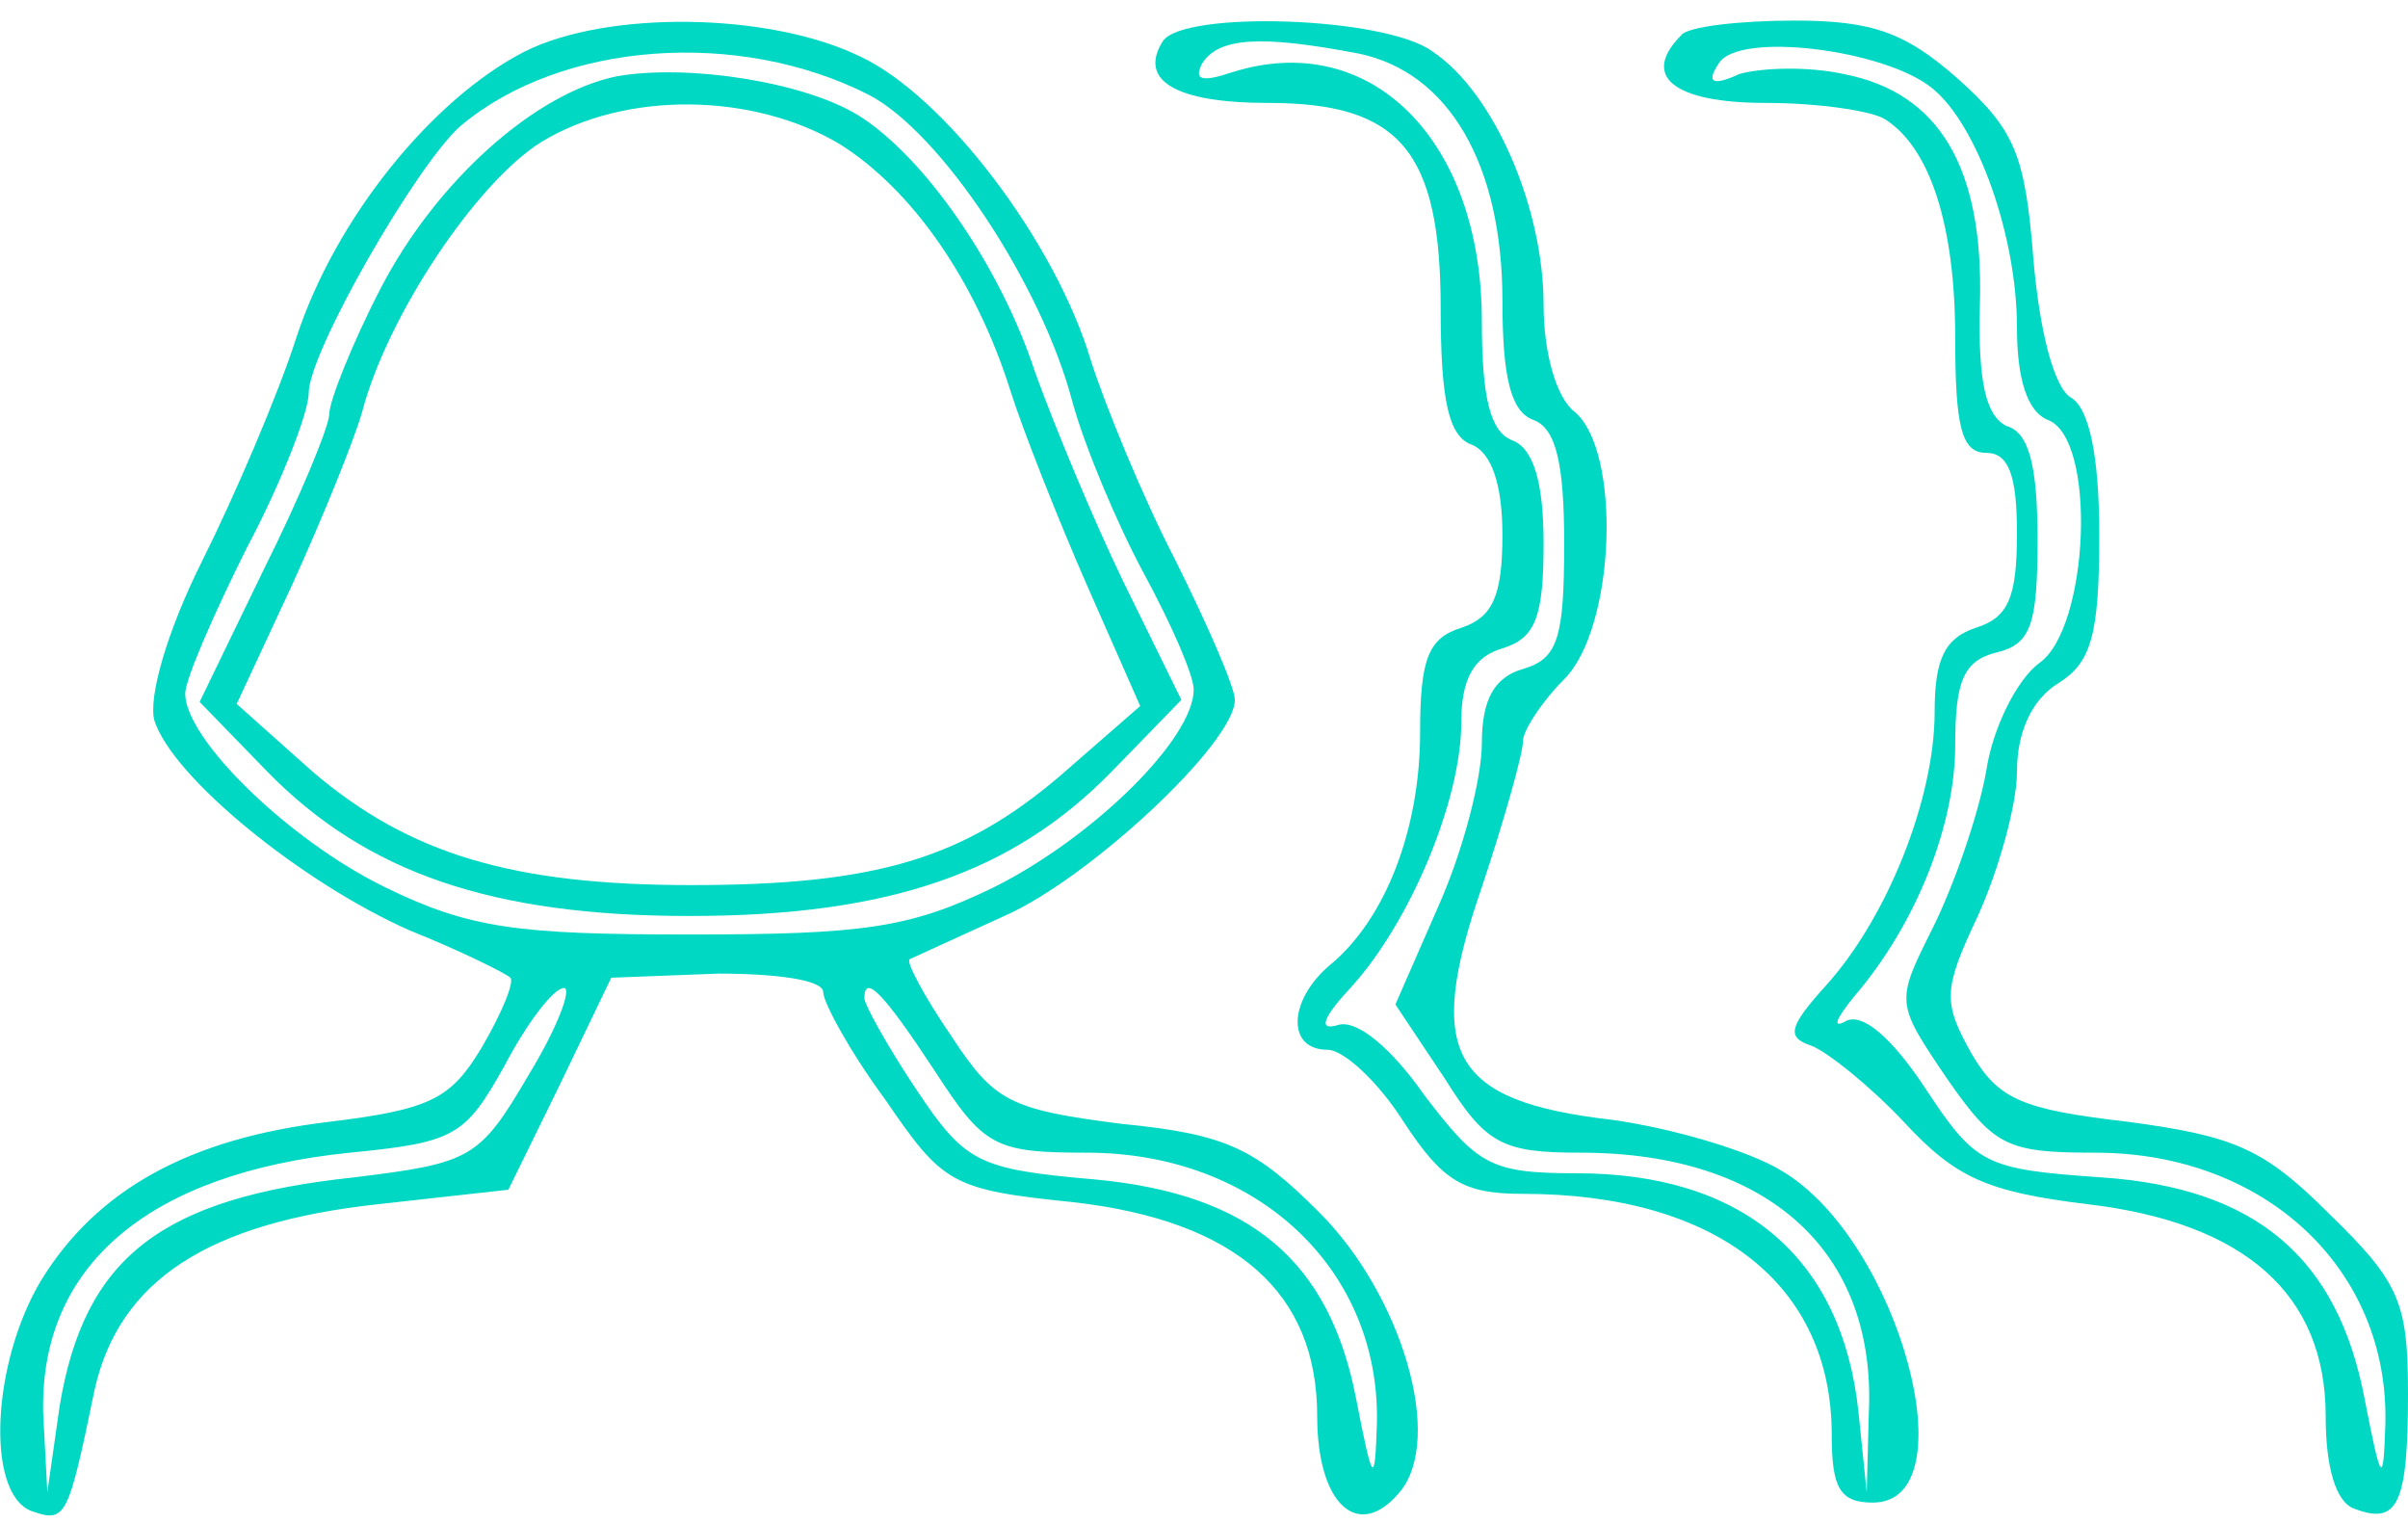 <?xml version="1.0" standalone="no"?>
<!DOCTYPE svg PUBLIC "-//W3C//DTD SVG 20010904//EN"
 "http://www.w3.org/TR/2001/REC-SVG-20010904/DTD/svg10.dtd">
<svg version="1.0" xmlns="http://www.w3.org/2000/svg"
 width="117pt" height="74pt" viewBox="0 0 117 74"
 preserveAspectRatio="xMidYMid meet">

<g transform="translate(0,74) scale(0.1,-0.1)"
fill="#00D8C4" stroke="none">
<path d="M255 715 c-45 -23 -92 -81 -111 -139 -9 -28 -30 -77 -46 -109 -17
-34 -26 -66 -23 -77 9 -28 72 -79 124 -102 25 -10 47 -21 49 -23 2 -2 -4 -17
-14 -34 -15 -25 -25 -30 -74 -36 -68 -8 -113 -33 -140 -77 -24 -40 -27 -103
-5 -112 17 -6 18 -4 31 59 12 53 55 81 138 90 l63 7 25 51 25 52 52 2 c28 0
51 -3 51 -9 0 -5 13 -29 30 -52 28 -41 32 -44 91 -50 80 -9 119 -44 119 -104
0 -43 20 -61 40 -37 22 26 1 96 -39 136 -31 31 -45 38 -96 43 -55 7 -62 11
-83 43 -13 19 -22 36 -20 37 2 1 22 10 46 21 41 18 112 84 112 105 0 6 -13 36
-29 68 -16 31 -34 75 -41 97 -17 57 -71 129 -113 148 -44 21 -122 22 -162 2z
m167 -21 c35 -18 84 -92 99 -149 6 -22 22 -60 35 -84 13 -24 24 -49 24 -56 0
-24 -49 -72 -97 -96 -41 -20 -64 -23 -148 -23 -84 0 -107 3 -148 23 -47 23
-97 72 -97 94 0 7 14 39 30 71 17 32 30 66 30 75 0 20 53 112 74 130 49 41
135 47 198 15z m-165 -476 c-24 -41 -28 -43 -85 -50 -94 -10 -131 -39 -143
-111 l-6 -42 -2 38 c-2 72 51 117 149 127 51 5 56 8 75 42 11 21 24 38 29 38
4 0 -3 -19 -17 -42z m197 2 c24 -37 29 -40 74 -40 83 0 143 -57 141 -132 -1
-30 -2 -29 -10 12 -13 68 -52 100 -127 107 -57 5 -63 8 -87 44 -14 21 -25 41
-25 44 0 12 9 3 34 -35z"/>
<path d="M300 703 c-40 -8 -88 -51 -115 -103 -14 -27 -25 -55 -25 -61 0 -6
-14 -40 -32 -76 l-31 -64 33 -34 c48 -49 109 -70 205 -70 97 0 157 21 205 70
l34 35 -28 57 c-15 31 -34 77 -43 102 -17 52 -54 105 -86 125 -26 16 -82 25
-117 19z m108 -33 c35 -22 66 -66 83 -120 6 -19 23 -62 37 -94 l26 -59 -39
-34 c-47 -40 -89 -53 -179 -53 -87 0 -137 15 -184 55 l-37 33 27 58 c15 33 30
70 34 84 12 46 55 111 87 131 41 25 103 24 145 -1z"/>
<path d="M565 720 c-12 -19 6 -30 51 -30 64 0 84 -23 84 -100 0 -45 4 -62 15
-66 10 -4 15 -20 15 -44 0 -30 -5 -40 -20 -45 -16 -5 -20 -15 -20 -51 0 -47
-17 -91 -44 -113 -20 -17 -21 -41 -1 -41 8 0 25 -16 37 -35 19 -29 29 -35 58
-35 94 0 150 -44 150 -117 0 -26 4 -33 20 -33 47 0 13 127 -44 161 -16 10 -54
21 -83 25 -78 9 -91 32 -63 113 11 33 20 65 20 71 0 5 9 19 20 30 25 25 28
111 5 130 -9 7 -15 29 -15 52 0 47 -24 103 -54 123 -23 17 -121 20 -131 5z
m95 -6 c44 -9 70 -54 70 -120 0 -37 4 -54 15 -58 11 -4 15 -21 15 -60 0 -46
-3 -56 -20 -61 -14 -4 -20 -15 -20 -36 0 -17 -9 -52 -21 -79 l-21 -48 24 -36
c20 -32 28 -36 66 -36 91 0 144 -48 140 -127 l-1 -38 -4 39 c-8 75 -56 116
-137 116 -42 0 -48 4 -74 38 -16 23 -33 37 -42 34 -10 -3 -7 4 7 19 28 31 53
90 53 128 0 21 6 32 20 36 16 5 20 15 20 51 0 30 -5 46 -15 50 -11 4 -15 21
-15 58 0 88 -54 142 -121 121 -15 -5 -19 -4 -15 4 8 13 29 14 76 5z"/>
<path d="M817 723 c-20 -20 -4 -33 41 -33 26 0 52 -4 58 -8 22 -14 34 -52 34
-106 0 -43 3 -56 15 -56 11 0 15 -11 15 -39 0 -31 -4 -41 -20 -46 -15 -5 -20
-15 -20 -41 0 -42 -23 -100 -53 -133 -18 -20 -19 -25 -7 -29 8 -3 29 -20 45
-37 25 -27 40 -34 89 -40 77 -9 116 -44 116 -103 0 -25 5 -42 14 -45 21 -8 26
2 26 56 0 44 -4 54 -38 87 -32 32 -46 38 -98 45 -52 6 -63 11 -76 33 -14 25
-14 31 3 67 10 22 19 54 19 70 0 19 7 35 20 43 16 10 20 23 20 72 0 39 -5 62
-14 67 -8 5 -15 32 -18 67 -4 51 -9 63 -37 88 -25 22 -41 28 -79 28 -27 0 -52
-3 -55 -7z m122 -26 c22 -18 41 -72 41 -116 0 -25 5 -41 15 -45 24 -9 20 -101
-4 -118 -11 -8 -23 -32 -26 -53 -4 -22 -16 -56 -26 -76 -18 -36 -18 -36 7 -73
23 -33 29 -36 72 -36 83 0 143 -57 141 -132 -1 -30 -2 -29 -10 12 -13 69 -53
103 -128 108 -57 4 -61 6 -86 44 -16 24 -30 36 -38 32 -7 -4 -5 1 4 12 30 35
49 83 49 122 0 31 4 41 20 45 17 4 20 14 20 55 0 35 -4 52 -15 55 -10 5 -14
21 -13 59 2 67 -20 103 -66 112 -18 4 -41 3 -51 0 -13 -6 -16 -4 -10 5 9 16
81 7 104 -12z"/>
</g>
</svg>
